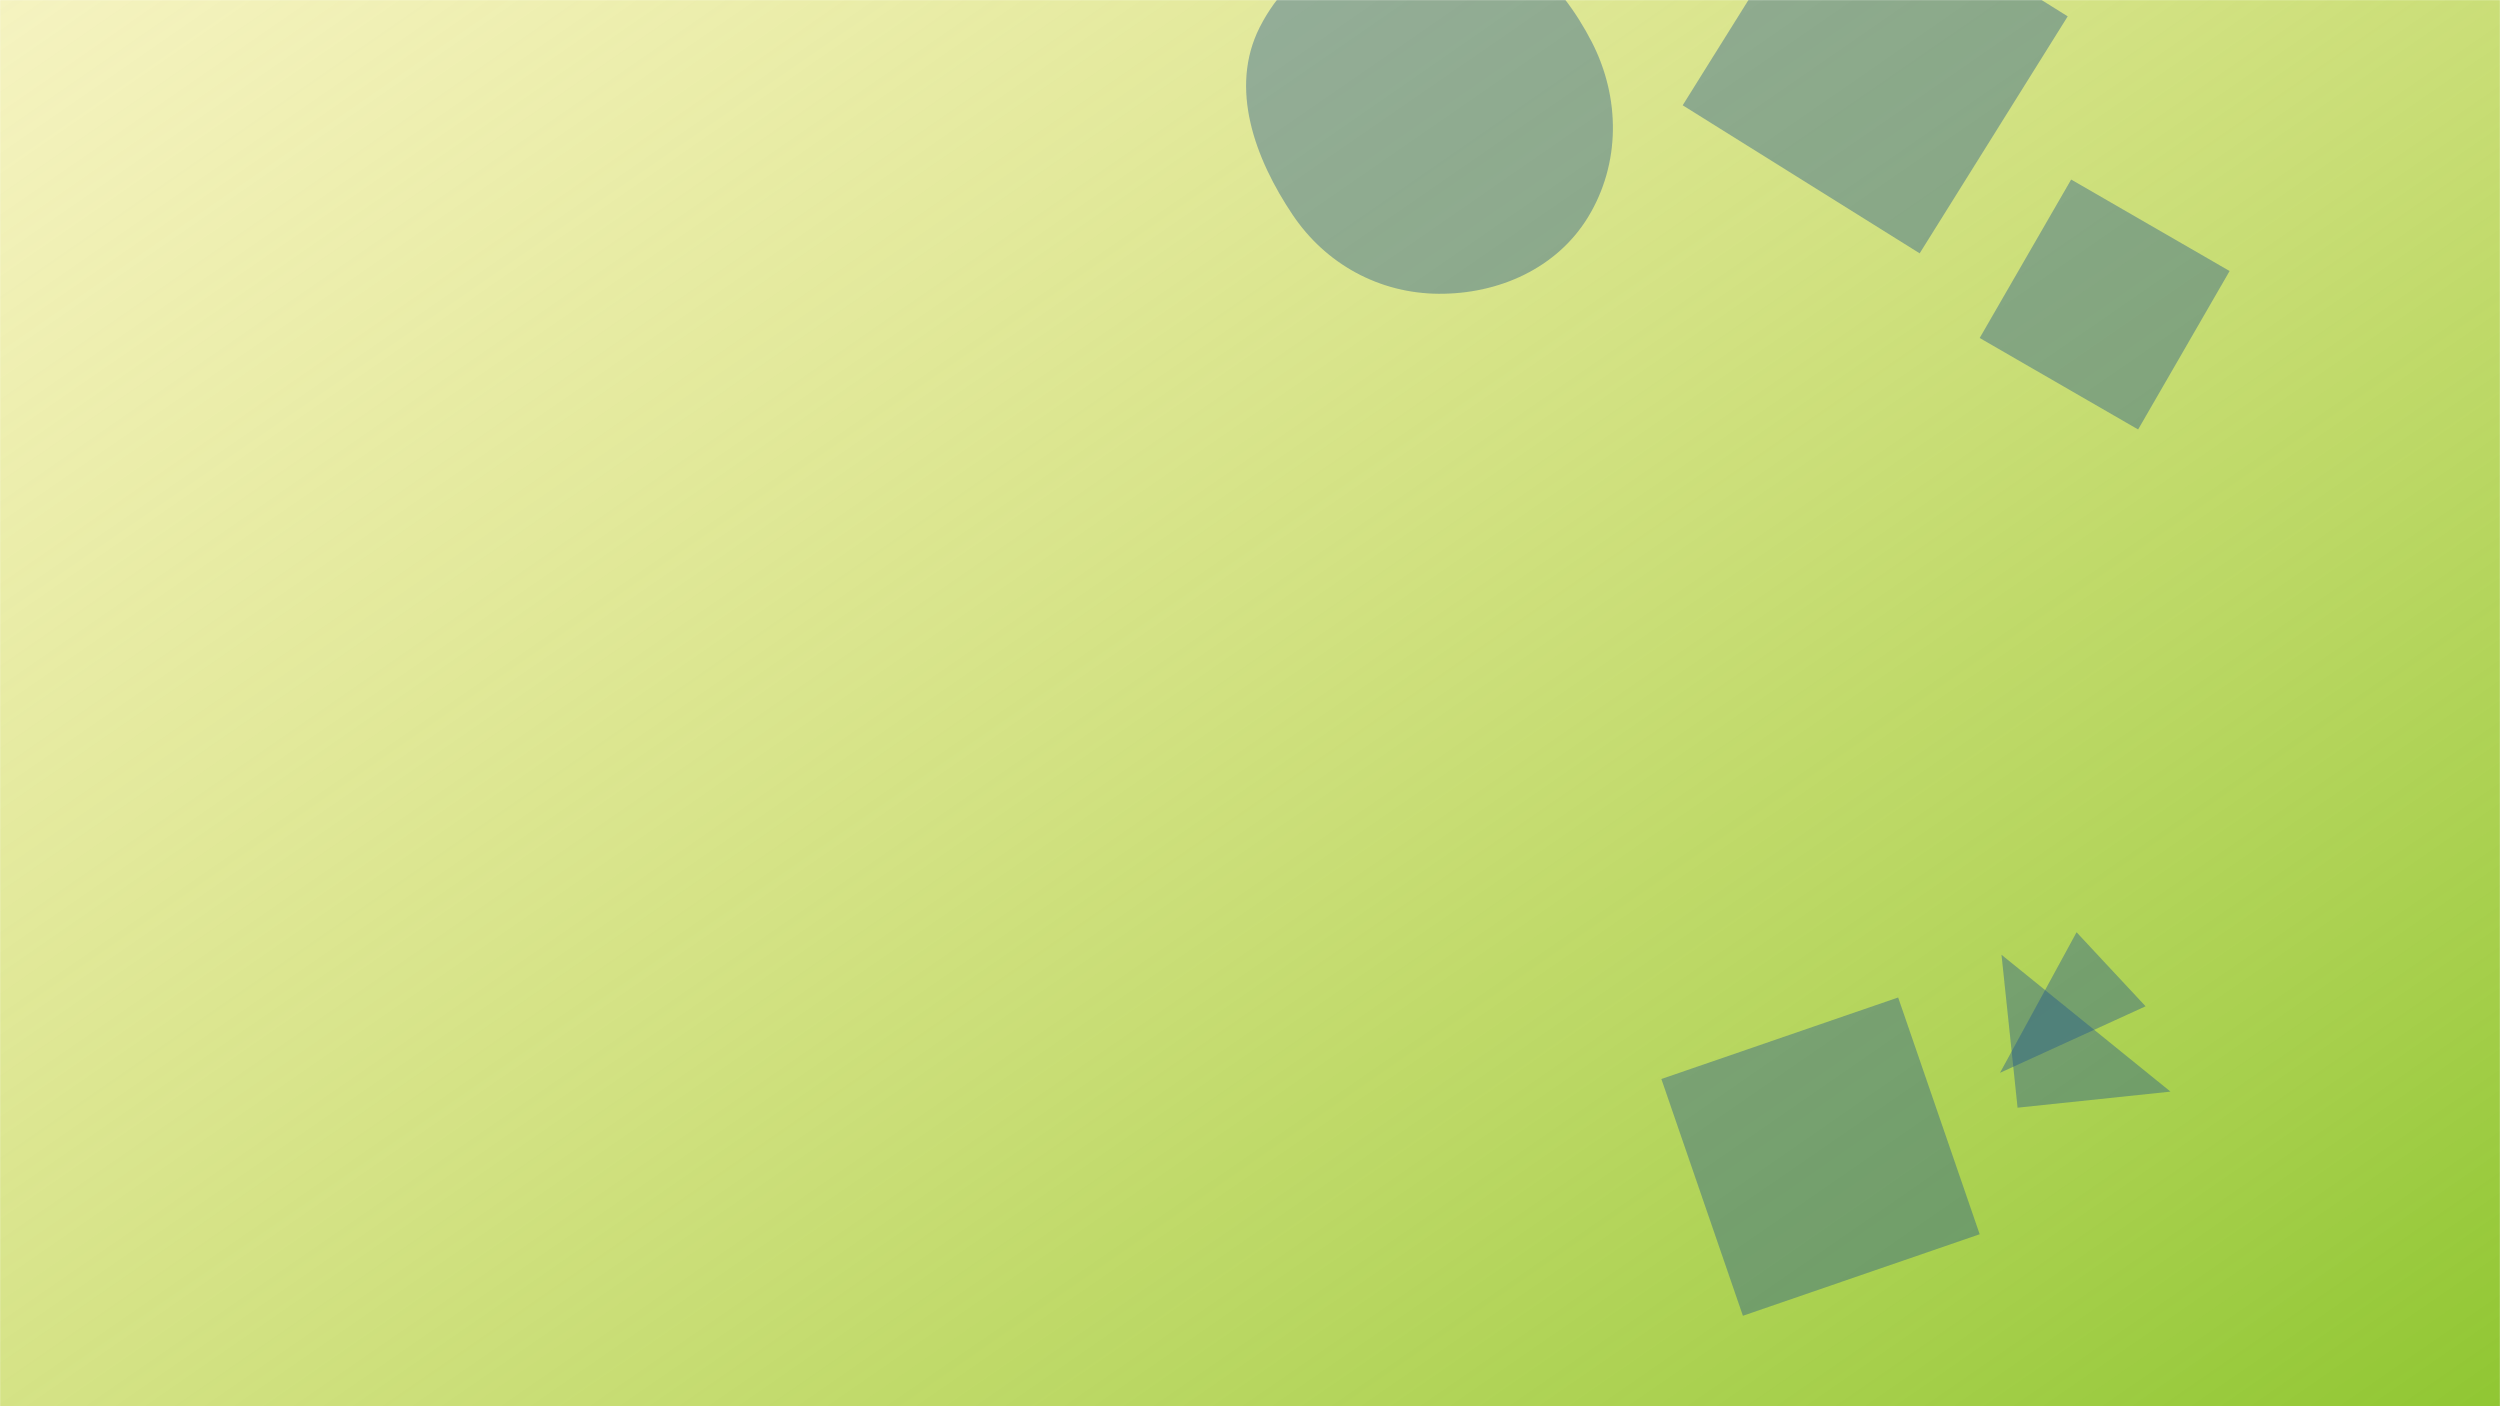 <?xml version="1.0" encoding="utf-8"?>
<!-- Generator: Adobe Illustrator 26.0.1, SVG Export Plug-In . SVG Version: 6.00 Build 0)  -->
<svg version="1.1" id="Layer_1" xmlns:svgjs="http://svgjs.com/svgjs"
	 xmlns="http://www.w3.org/2000/svg" xmlns:xlink="http://www.w3.org/1999/xlink"  width="1920" height="1080" viewBox="0 0 1920 1080"
	 style="enable-background:new 0 0 1920 1080;" xml:space="preserve">
<g mask="url(&quot;#SvgjsMask1924&quot;)" fill="none">
<rect width="1920" height="1080" x="0" y="0" fill="url(#SvgjsLinearGradient1925)">
</rect>
<path class="triangle-float1" fill="rgba(28, 83, 142, 0.4)" d="M1520.39,947.9l-62.61-181.84-181.85,62.61,62.62,181.85Z"/>
<path class="triangle-float1" fill="rgba(28, 83, 142, 0.4)" d="M1549.49,850.7l117.45-12.34-129.79-105.1Z"/>
<path class="triangle-float3" fill="rgba(28, 83, 142, 0.4)" d="M1647.81,772.83l-53-56.85L1536,823.92Z"/>
<path class="triangle-float2" fill="rgba(28, 83, 142, 0.4)" d="M1406-101.14l-113.7,182,182,113.7,113.7-182Z"/>
<path class="triangle-float1" fill="rgba(28, 83, 142, 0.4)" d="M1712.34,208.15l-121.69-70.26-70.26,121.69,121.69,70.26Z"/>
<path class="triangle-float1" fill="rgba(28, 83, 142, 0.4)" d="M1104.86,225.62c46.09.32,90.78-19.54,114.77-58.89,25-41,24.84-91.54,3-134.23-24.12-47-64.92-87.26-117.73-89.62-56.46-2.53-112.07,27.73-137.51,78.19-23.53,46.68-3.69,100.7,25.48,144.08,25.37,37.75,66.55,60.16,112,60.47"/></g>
<defs>
<mask id="SvgjsMask1924">
<rect width="1920" height="1080" fill="#ffffff"></rect>
</mask>
<linearGradient x1="15.28%" y1="-39.29%" x2="84.72%" y2="139.29%" gradientUnits="userSpaceOnUse" id="SvgjsLinearGradient1925">
<stop stop-color="rgba(234, 222, 76, 0.29)" offset="0"></stop>
<stop stop-color="rgba(129, 193, 36, 1)" offset="1"></stop>
</linearGradient>
<style type="text/css">
	@keyframes float1 {
                0%{transform: translate(0, 0)}
                50%{transform: translate(-10px, 0)}
                100%{transform: translate(0, 0)}
            }

            .triangle-float1 {
                animation: float1 5s infinite;
            }

            @keyframes float2 {
                0%{transform: translate(0, 0)}
                50%{transform: translate(-5px, -5px)}
                100%{transform: translate(0, 0)}
            }

            .triangle-float2 {
                animation: float2 4s infinite;
            }

            @keyframes float3 {
                0%{transform: translate(0, 0)}
                50%{transform: translate(0, -0px)}
                100%{transform: translate(0, 0)}
            }

            .triangle-float3 {
                animation: float3 6s infinite;
            }
</style>

</defs></svg>
